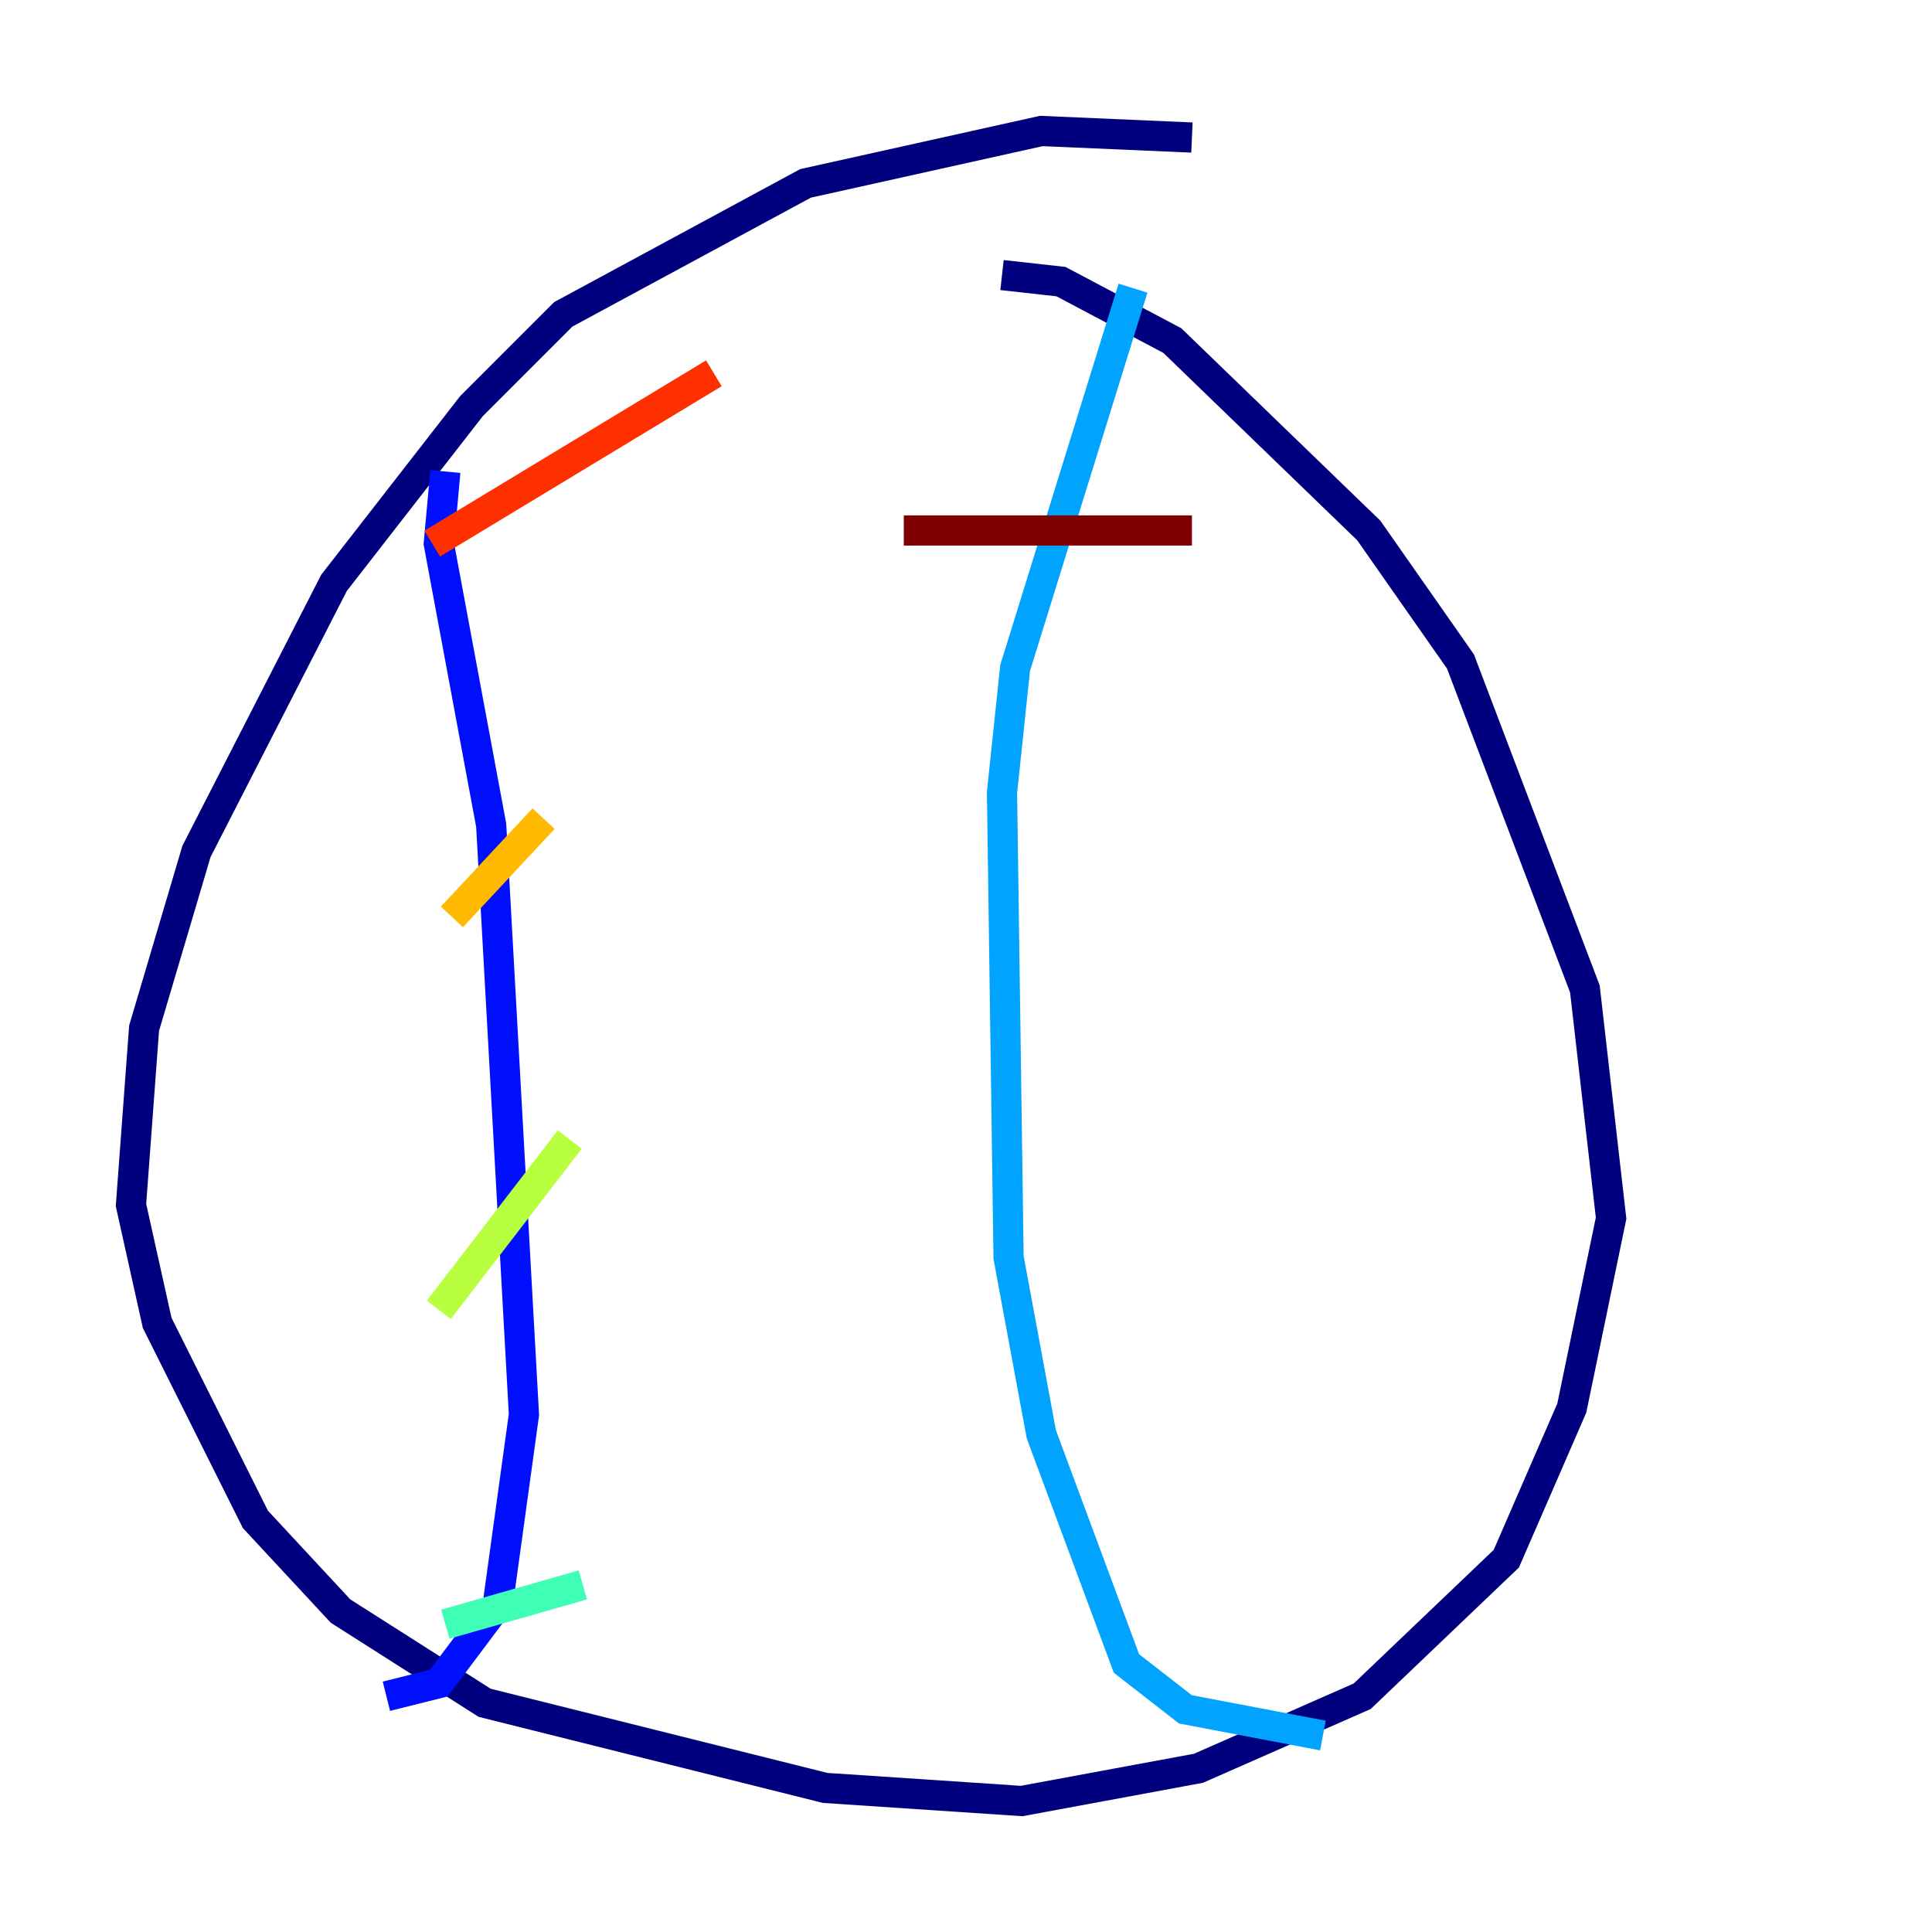 <?xml version="1.0" encoding="utf-8" ?>
<svg baseProfile="tiny" height="128" version="1.2" viewBox="0,0,128,128" width="128" xmlns="http://www.w3.org/2000/svg" xmlns:ev="http://www.w3.org/2001/xml-events" xmlns:xlink="http://www.w3.org/1999/xlink"><defs /><polyline fill="none" points="78.969,9.112 68.99,8.678 53.37,12.149 37.315,20.827 31.241,26.902 22.129,38.617 13.017,56.407 9.546,68.122 8.678,79.837 10.414,87.647 16.922,100.664 22.563,106.739 32.108,112.814 54.671,118.454 67.688,119.322 79.403,117.153 90.251,112.38 99.797,103.268 104.136,93.288 106.739,80.705 105.003,65.519 96.759,43.824 90.685,35.146 77.668,22.563 70.291,18.658 66.386,18.224" stroke="#00007f" stroke-width="2" /><polyline fill="none" points="29.505,31.241 29.071,36.014 32.542,54.671 34.712,93.722 32.976,106.305 29.071,111.512 25.6,112.38" stroke="#0010ff" stroke-width="2" /><polyline fill="none" points="75.064,19.091 67.254,44.258 66.386,52.502 66.82,83.308 68.99,95.024 74.63,110.21 78.536,113.248 87.647,114.983" stroke="#00a4ff" stroke-width="2" /><polyline fill="none" points="29.505,107.607 38.617,105.003" stroke="#3fffb7" stroke-width="2" /><polyline fill="none" points="29.071,86.78 37.749,75.498" stroke="#b7ff3f" stroke-width="2" /><polyline fill="none" points="29.939,60.746 36.014,54.237" stroke="#ffb900" stroke-width="2" /><polyline fill="none" points="28.637,36.014 47.295,24.732" stroke="#ff3000" stroke-width="2" /><polyline fill="none" points="59.878,35.146 78.969,35.146" stroke="#7f0000" stroke-width="2" /></svg>